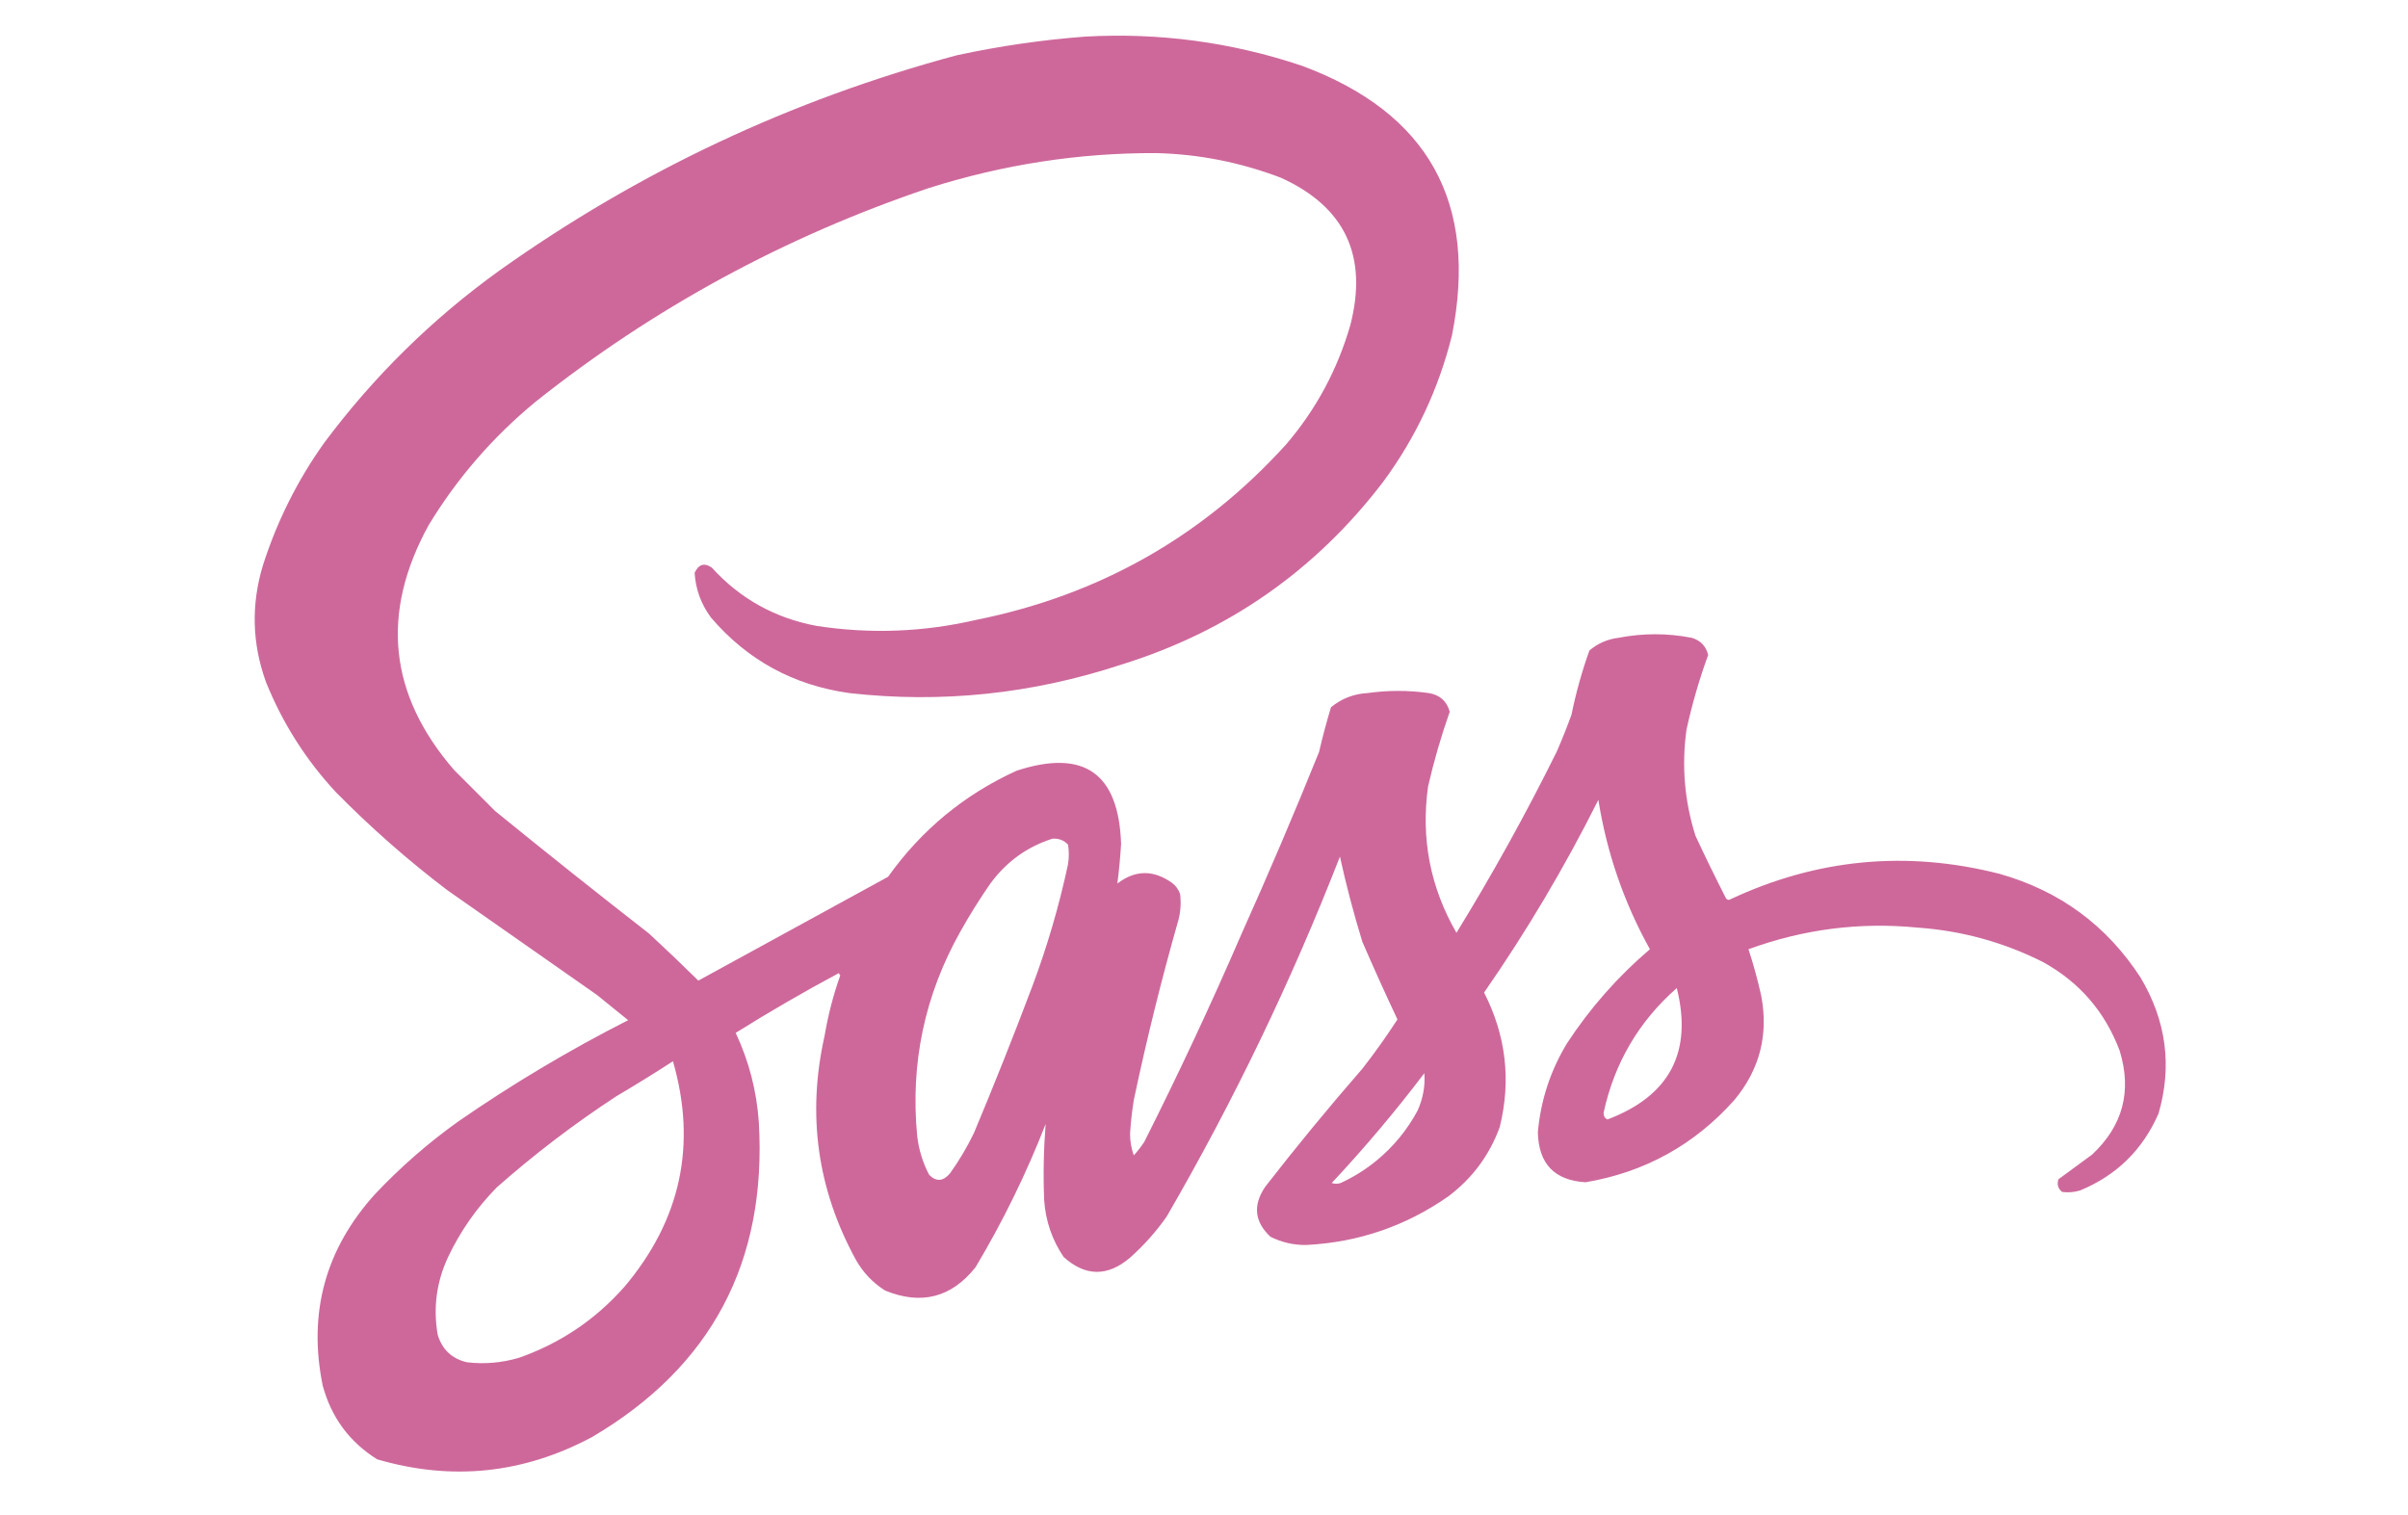 <?xml version="1.0" encoding="UTF-8"?>
<!DOCTYPE svg PUBLIC "-//W3C//DTD SVG 1.1//EN" "http://www.w3.org/Graphics/SVG/1.1/DTD/svg11.dtd">
<svg xmlns="http://www.w3.org/2000/svg" version="1.1" width="1612px" height="1014px" style="shape-rendering:geometricPrecision; text-rendering:geometricPrecision; image-rendering:optimizeQuality; fill-rule:evenodd; clip-rule:evenodd" xmlns:xlink="http://www.w3.org/1999/xlink">
<g><path style="opacity:0.984" fill="#cd6699" d="M 726.5,24.5 C 776.12,21.744 824.453,28.244 871.5,44C 956.133,75.414 989.633,135.58 972,224.5C 963.098,260.298 947.765,292.965 926,322.5C 880.661,381.941 822.161,422.775 750.5,445C 690.903,464.624 630.236,470.957 568.5,464C 531.153,458.75 500.32,441.916 476,413.5C 469.348,404.541 465.682,394.541 465,383.5C 467.663,377.726 471.496,376.56 476.5,380C 495.374,400.775 518.707,413.775 546.5,419C 582.401,424.549 618.067,423.216 653.5,415C 735.885,398.412 805.051,359.245 861,297.5C 881.071,274.031 895.404,247.364 904,217.5C 915.86,171.298 900.36,138.465 857.5,119C 830.37,108.68 802.536,103.18 774,102.5C 722.438,102.282 671.604,110.115 621.5,126C 525.108,158.571 437.442,206.238 358.5,269C 329.928,292.56 306.094,320.06 287,351.5C 254.599,410.382 260.266,465.049 304,515.5C 313.167,524.667 322.333,533.833 331.5,543C 365.545,570.714 399.878,598.047 434.5,625C 445.651,635.318 456.651,645.818 467.5,656.5C 509.833,633.333 552.167,610.167 594.5,587C 616.874,555.618 645.541,531.951 680.5,516C 725.618,501.225 748.952,517.558 750.5,565C 749.96,573.947 749.126,582.781 748,591.5C 759.94,582.39 772.107,582.223 784.5,591C 787.106,592.938 788.939,595.438 790,598.5C 790.717,604.225 790.384,609.891 789,615.5C 777.588,655.482 767.588,695.815 759,736.5C 757.804,743.958 756.971,751.458 756.5,759C 756.506,764.055 757.339,768.889 759,773.5C 761.575,770.681 763.908,767.681 766,764.5C 789.033,718.769 810.7,672.435 831,625.5C 849.113,585.161 866.446,544.494 883,503.5C 885.355,493.413 888.022,483.413 891,473.5C 898.04,467.687 906.206,464.52 915.5,464C 929.18,462.071 942.846,462.071 956.5,464C 963.885,465.223 968.552,469.39 970.5,476.5C 964.733,492.901 959.9,509.567 956,526.5C 951.125,561.389 957.458,594.056 975,624.5C 999.109,585.293 1021.44,544.96 1042,503.5C 1045.61,495.279 1048.94,486.946 1052,478.5C 1054.98,463.882 1058.98,449.549 1064,435.5C 1069.61,430.736 1076.11,427.903 1083.5,427C 1099.86,423.824 1116.2,423.824 1132.5,427C 1138.4,428.734 1142.07,432.567 1143.5,438.5C 1137.55,454.848 1132.72,471.514 1129,488.5C 1125.66,512.635 1127.66,536.301 1135,559.5C 1141.56,573.623 1148.39,587.623 1155.5,601.5C 1156.36,602.583 1157.36,602.749 1158.5,602C 1216.46,574.882 1276.46,569.216 1338.5,585C 1378.84,596.394 1410.34,619.561 1433,654.5C 1450.23,683.47 1454.23,713.803 1445,745.5C 1434.44,769.727 1416.94,786.894 1392.5,797C 1388.55,798.184 1384.55,798.518 1380.5,798C 1377.71,795.79 1376.88,792.956 1378,789.5C 1385.5,784 1393,778.5 1400.5,773C 1421.11,753.736 1427.28,730.569 1419,703.5C 1409.15,677.291 1391.99,657.458 1367.5,644C 1341.07,630.725 1313.07,623.059 1283.5,621C 1244.89,617.237 1207.23,622.07 1170.5,635.5C 1173.83,645.665 1176.66,655.999 1179,666.5C 1184.03,692.739 1178.03,716.072 1161,736.5C 1134.32,766.426 1101.16,784.759 1061.5,791.5C 1040.61,790.29 1029.95,779.124 1029.5,758C 1031.4,736.638 1037.9,716.805 1049,698.5C 1064.45,674.876 1082.95,653.876 1104.5,635.5C 1087.13,604.229 1075.63,570.895 1070,535.5C 1047.49,580.457 1021.99,623.457 993.5,664.5C 1008.18,693.265 1011.68,723.265 1004,754.5C 997.12,773.386 985.62,788.886 969.5,801C 941.001,820.889 909.334,831.722 874.5,833.5C 866.03,833.61 858.03,831.777 850.5,828C 839.772,817.991 838.605,806.824 847,794.5C 867.911,767.585 889.578,741.251 912,715.5C 920.337,704.812 928.171,693.812 935.5,682.5C 927.395,665.29 919.562,647.957 912,630.5C 906.214,611.69 901.214,592.69 897,573.5C 864.489,656.853 825.822,737.187 781,814.5C 773.947,824.559 765.78,833.726 756.5,842C 741.394,854.828 726.561,854.662 712,841.5C 704.293,830.048 699.96,817.381 699,803.5C 698.307,786.448 698.64,769.448 700,752.5C 686.975,785.883 671.308,817.883 653,848.5C 636.869,868.734 616.702,873.9 592.5,864C 584.285,858.786 577.785,851.952 573,843.5C 547.125,796.239 540.125,746.239 552,693.5C 554.329,679.682 557.829,666.182 562.5,653C 562.167,652.5 561.833,652 561.5,651.5C 538.009,664.076 515.009,677.409 492.5,691.5C 501.418,710.503 506.584,730.503 508,751.5C 513.44,844.81 476.273,914.976 396.5,962C 350.499,986.636 302.499,991.636 252.5,977C 233.914,965.389 221.747,948.889 216,927.5C 206.144,878.924 217.81,836.257 251,799.5C 268.02,781.47 286.52,765.303 306.5,751C 342.879,725.803 380.879,703.136 420.5,683C 413.5,677.333 406.5,671.667 399.5,666C 366.167,642.667 332.833,619.333 299.5,596C 273.184,576.028 248.351,554.194 225,530.5C 204.813,508.812 189.146,484.146 178,456.5C 168.724,430.751 168.057,404.751 176,378.5C 185.449,348.935 199.116,321.602 217,296.5C 250.246,251.92 289.413,213.42 334.5,181C 427.599,114.792 529.599,66.792 640.5,37C 669.03,30.853 697.697,26.687 726.5,24.5 Z M 704.5,561.5 C 708.676,561.168 712.176,562.502 715,565.5C 715.667,569.833 715.667,574.167 715,578.5C 709.029,606.415 701.029,633.748 691,660.5C 678.587,693.405 665.587,726.072 652,758.5C 647.422,767.995 642.089,776.995 636,785.5C 631.384,790.982 626.717,791.315 622,786.5C 617.726,778.344 615.06,769.678 614,760.5C 609.339,711.805 619.006,666.138 643,623.5C 649.166,612.497 655.833,601.83 663,591.5C 673.723,576.917 687.556,566.917 704.5,561.5 Z M 1122.5,661.5 C 1133.21,704.411 1117.71,733.745 1076,749.5C 1074.27,748.534 1073.43,747.034 1073.5,745C 1080.75,711.649 1097.08,683.816 1122.5,661.5 Z M 450.5,710.5 C 466.615,766.411 455.782,816.745 418,861.5C 398.595,883.449 375.095,899.283 347.5,909C 335.883,912.421 324.216,913.421 312.5,912C 302.433,909.6 295.933,903.434 293,893.5C 289.893,875.469 292.226,858.136 300,841.5C 308.247,824.164 319.081,808.664 332.5,795C 357.728,772.726 384.395,752.393 412.5,734C 425.398,726.392 438.065,718.559 450.5,710.5 Z M 953.5,718.5 C 954.155,726.952 952.655,735.286 949,743.5C 942.041,756.461 932.874,767.628 921.5,777C 914.14,783.014 906.14,788.014 897.5,792C 895.5,792.667 893.5,792.667 891.5,792C 913.505,768.507 934.171,744.007 953.5,718.5 Z"/></g>
</svg>
